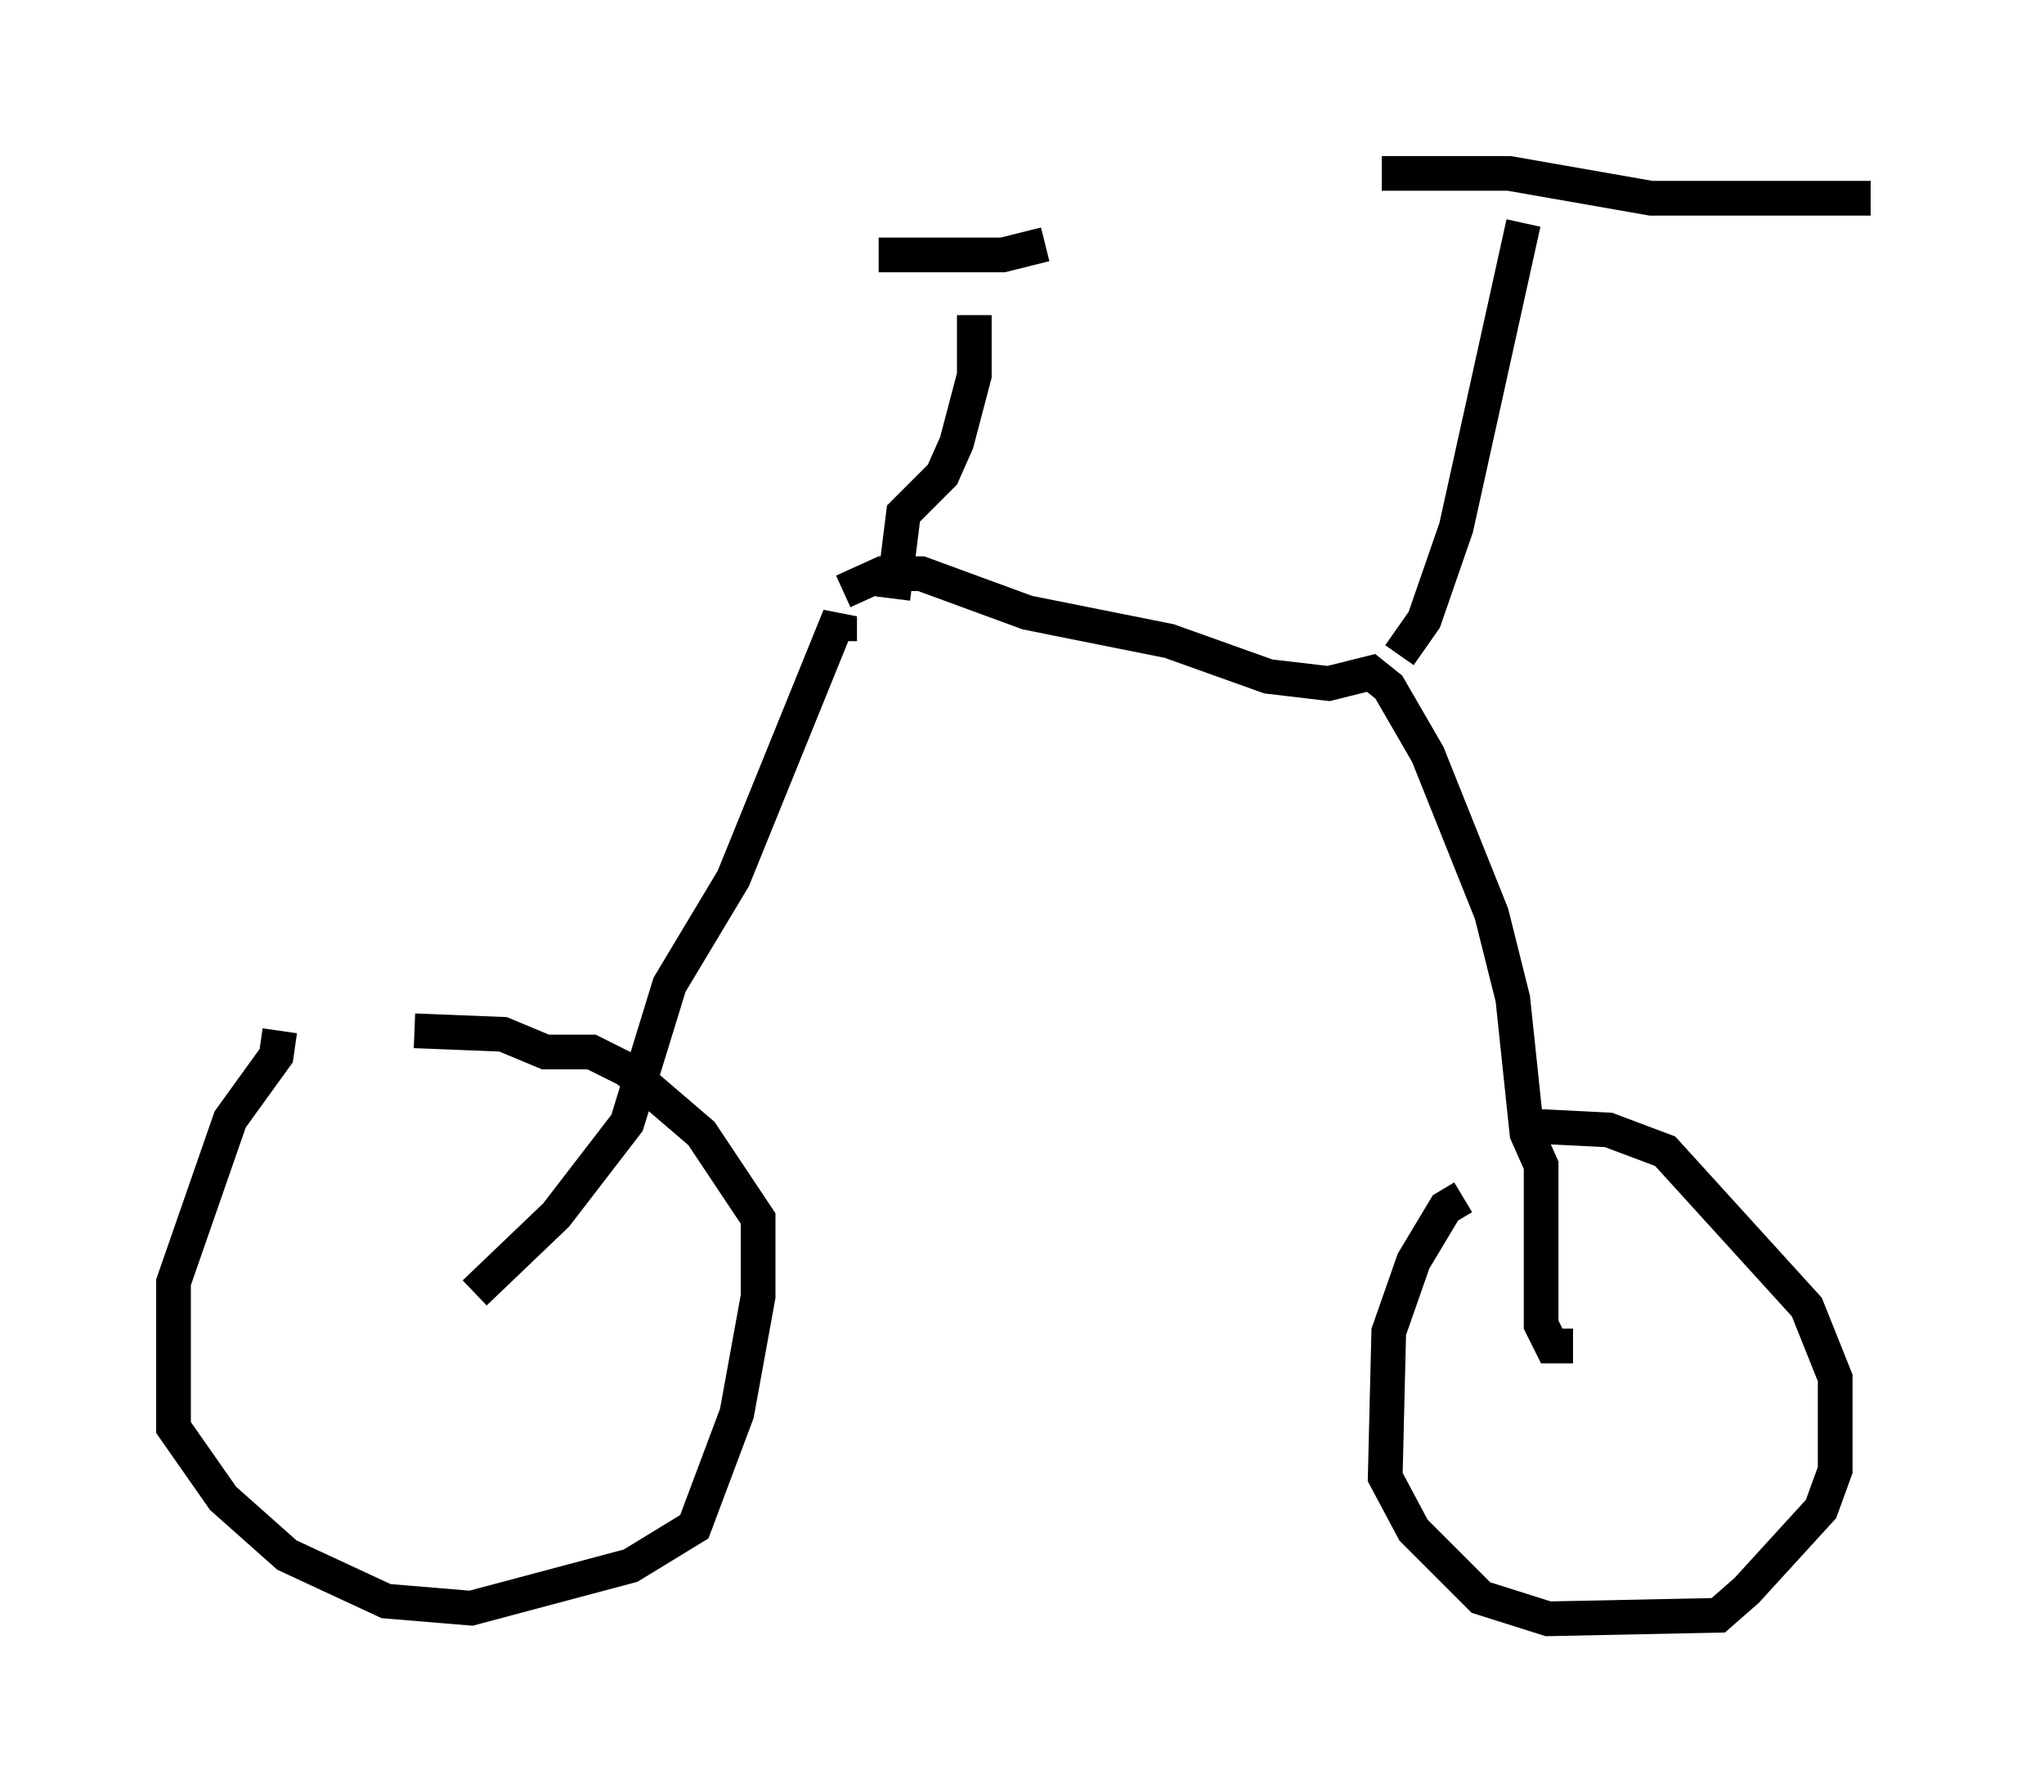 <?xml version="1.0" encoding="utf-8" ?>
<svg baseProfile="full" height="51.65" version="1.1" width="58.898" xmlns="http://www.w3.org/2000/svg" xmlns:ev="http://www.w3.org/2001/xml-events" xmlns:xlink="http://www.w3.org/1999/xlink"><defs /><rect fill="white" height="51.65" width="58.898" x="0" y="0" /><path d="M9.9, 29.909 m-1.838, -0.204 l-0.102, 0.715 -1.327, 1.838 l-1.633, 4.696 0.0, 4.185 l1.429, 2.042 1.838, 1.633 l2.858, 1.327 2.45, 0.204 l4.594, -1.225 1.838, -1.123 l1.225, -3.267 0.613, -3.369 l0.0, -2.246 -1.633, -2.45 l-2.144, -1.838 -1.021, -0.51 l-1.327, 0.0 -1.225, -0.51 l-2.552, -0.102 m1.735, 7.554 l2.348, -2.246 2.042, -2.654 l1.225, -3.981 1.838, -3.063 l3.063, -7.554 0.0, 0.715 m17.967, 16.027 l-0.51, 0.306 -0.919, 1.531 l-0.715, 2.042 -0.102, 4.185 l0.817, 1.531 1.94, 1.94 l1.94, 0.613 4.9, -0.102 l0.817, -0.715 2.144, -2.348 l0.408, -1.123 0.0, -2.654 l-0.817, -2.042 -4.083, -4.492 l-1.633, -0.613 -2.042, -0.102 m1.021, 6.329 l-0.613, 0.0 -0.306, -0.613 l0.0, -4.594 -0.408, -0.919 l-0.408, -3.879 -0.613, -2.45 l-1.838, -4.594 -1.123, -1.94 l-0.51, -0.408 -1.225, 0.306 l-1.735, -0.204 -2.858, -1.021 l-4.083, -0.817 -3.063, -1.123 l-1.123, 0.0 -1.123, 0.51 m16.027, 1.838 l0.715, -1.021 0.919, -2.654 l1.94, -8.779 m-4.083, -1.429 l3.675, 0.0 4.083, 0.715 l6.329, 0.0 m-28.175, 11.536 l0.306, -2.45 1.123, -1.123 l0.408, -0.919 0.51, -1.94 l0.0, -1.735 m-2.756, -1.735 l3.573, 0.0 1.225, -0.306 " fill="none" stroke="black" stroke-width="1" /></svg>